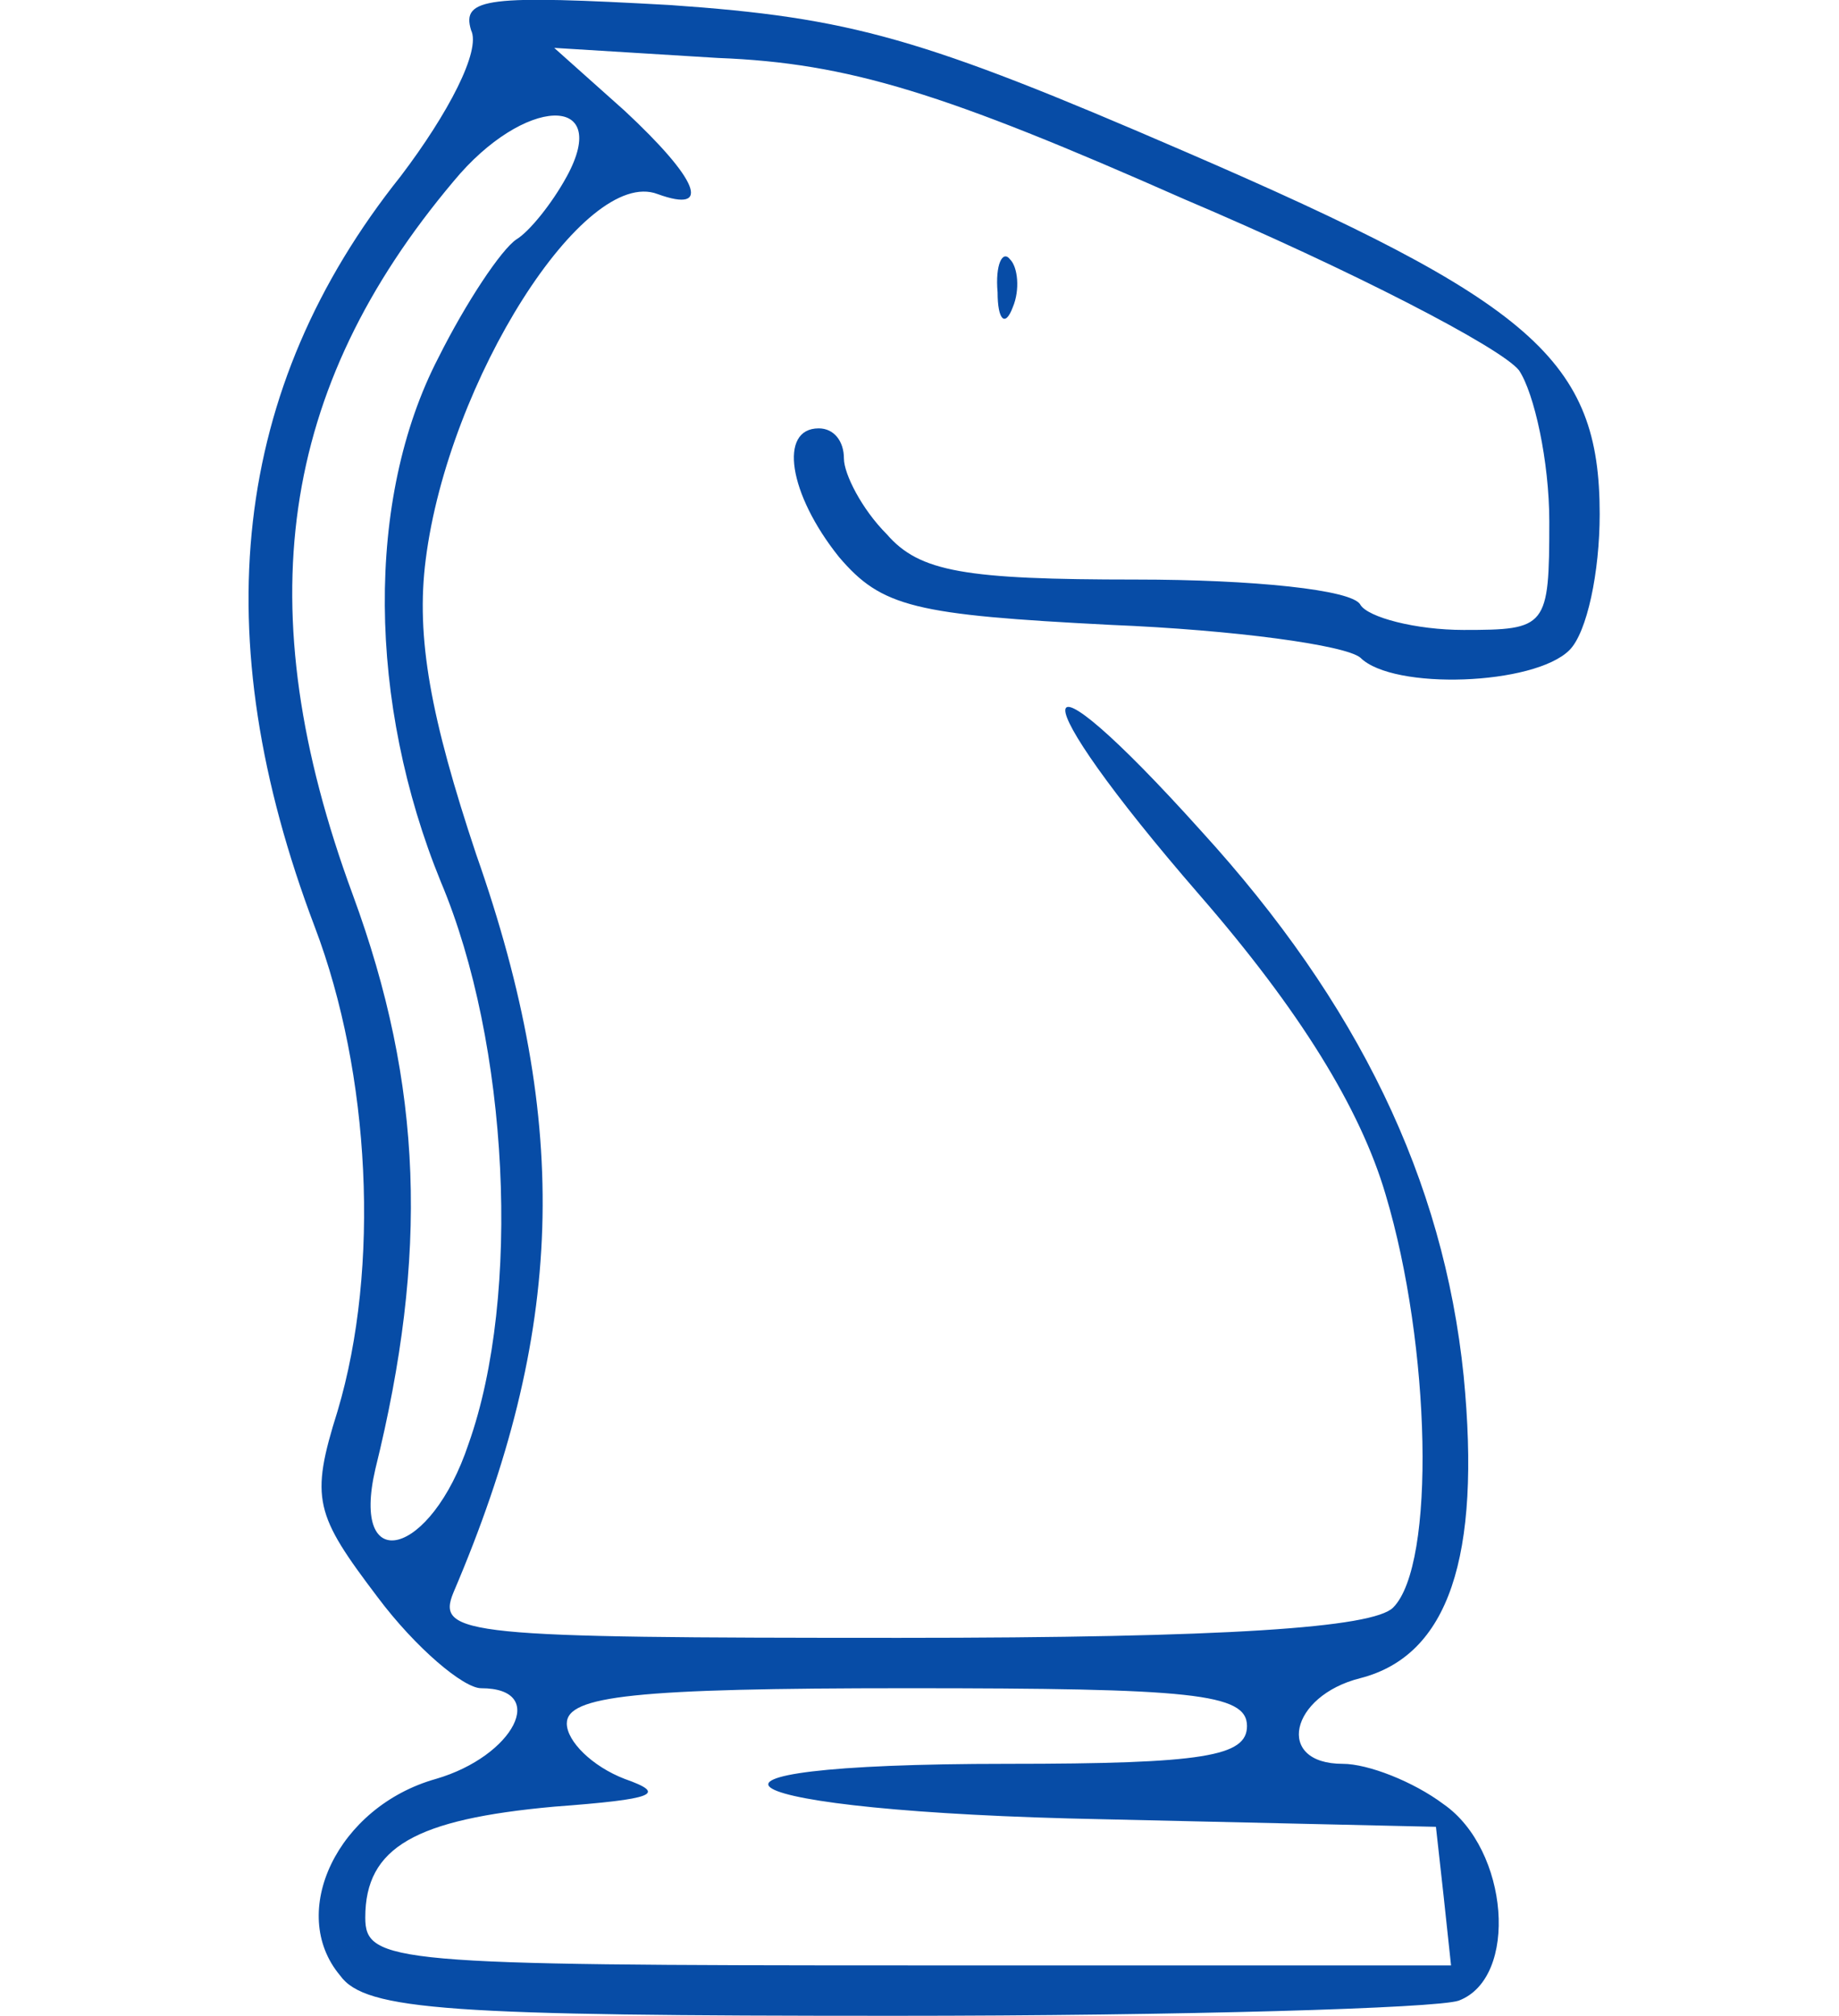 <?xml version="1.0" standalone="no"?>
<!DOCTYPE svg PUBLIC "-//W3C//DTD SVG 20010904//EN"
 "http://www.w3.org/TR/2001/REC-SVG-20010904/DTD/svg10.dtd">
<svg version="1.0" xmlns="http://www.w3.org/2000/svg"
 width="73pt" height="80pt" viewBox="0 0 54 80"
 preserveAspectRatio="xMidYMid meet">

<g transform="translate(0,80) scale(0.1,-0.1)"
fill="#074CA6" stroke="none">
<path d="M92 788 c4 -8 -9 -33 -28 -58 -67 -84 -78 -182 -34 -298 22 -58 26
-135 9 -192 -11 -35 -9 -41 16 -74 15 -20 34 -36 41 -36 27 0 13 -27 -18 -36
-39 -11 -59 -53 -38 -78 10 -14 44 -16 220 -16 115 0 215 3 224 6 24 9 20 60
-6 78 -12 9 -30 16 -40 16 -27 0 -21 27 7 34 35 9 48 48 41 120 -8 78 -42 148
-104 216 -71 79 -73 58 -1 -25 40 -46 64 -85 74 -119 18 -60 20 -147 3 -164
-8 -8 -66 -12 -196 -12 -172 0 -184 1 -177 18 44 103 47 185 9 293 -18 54 -24
86 -20 117 9 71 63 156 92 145 22 -8 16 6 -13 33 l-28 25 65 -4 c52 -2 90 -14
185 -56 66 -28 126 -59 133 -68 6 -9 12 -36 12 -60 0 -42 -1 -43 -34 -43 -19
0 -38 5 -41 10 -3 6 -43 10 -89 10 -68 0 -86 3 -99 18 -10 10 -17 24 -17 30 0
7 -4 12 -10 12 -16 0 -12 -26 8 -51 17 -20 30 -23 108 -27 49 -2 93 -8 99 -13
13 -13 69 -11 83 3 7 7 12 31 12 54 0 61 -26 84 -165 144 -104 45 -132 53
-204 58 -72 4 -83 3 -79 -10z m38 -58 c-6 -11 -15 -22 -20 -25 -6 -4 -20 -25
-31 -47 -29 -56 -28 -137 1 -208 27 -64 32 -164 11 -223 -15 -45 -47 -53 -37
-10 21 85 19 152 -9 228 -42 114 -29 201 40 283 28 34 63 35 45 2z m270 -615
c0 -12 -17 -15 -95 -15 -147 0 -115 -19 38 -22 l132 -3 3 -27 3 -28 -215 0
c-205 0 -216 1 -216 19 0 28 20 39 75 44 40 3 45 5 28 11 -13 5 -23 15 -23 22
0 11 27 14 135 14 113 0 135 -2 135 -15z"/>
<path d="M301 684 c0 -11 3 -14 6 -6 3 7 2 16 -1 19 -3 4 -6 -2 -5 -13z"/>
</g>
</svg>
